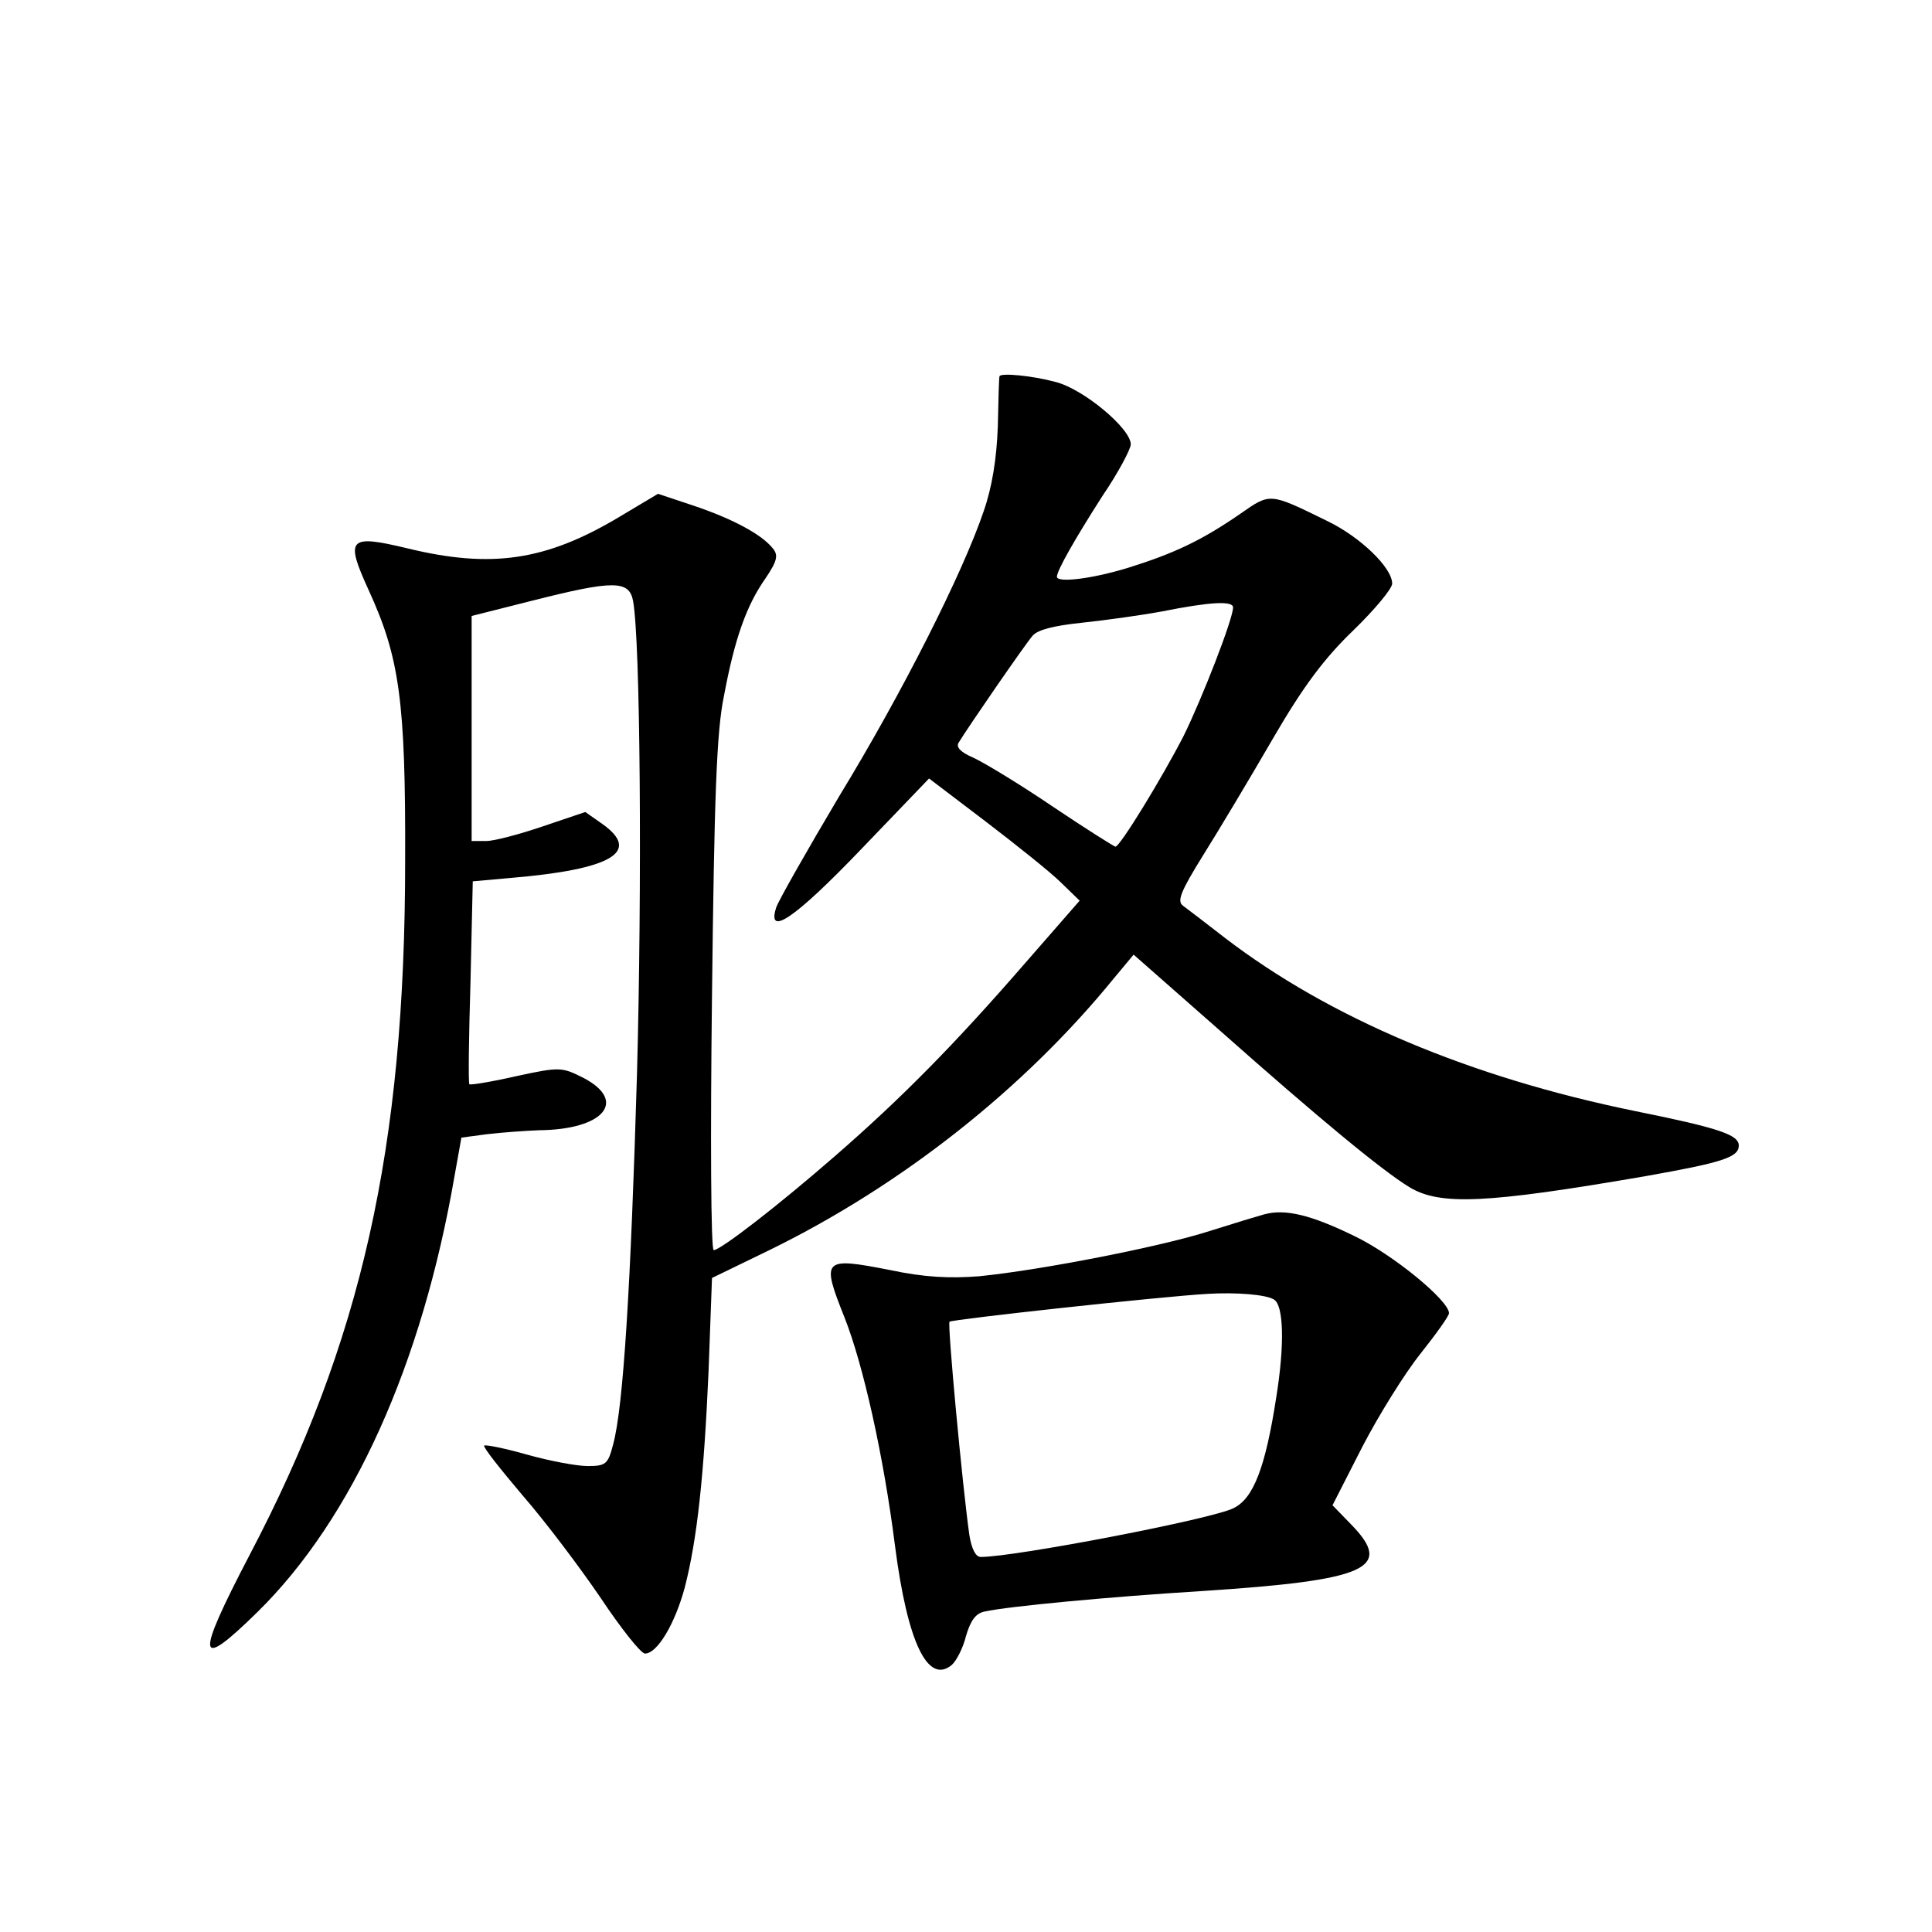 <?xml version="1.0" standalone="no"?>
<!DOCTYPE svg PUBLIC "-//W3C//DTD SVG 20010904//EN"
 "http://www.w3.org/TR/2001/REC-SVG-20010904/DTD/svg10.dtd">
<svg version="1.0" xmlns="http://www.w3.org/2000/svg"
 width="340pt" height="340pt" viewBox="0 0 340 340"
 preserveAspectRatio="xMidYMid meet">
<g transform="translate(0,340) scale(0.1,-0.1)"
fill="#000000" stroke="none">
<path d="M1759 2738 c-1 -2 -2 -41 -3 -88 -2 -57 -10 -107 -25 -150 -37 -109
-143 -319 -254 -501 -57 -96 -107 -184 -111 -196 -17 -53 33 -19 149 102 l120
125 100 -76 c55 -42 115 -90 132 -107 l33 -32 -96 -110 c-125 -144 -218 -238
-334 -339 -101 -88 -202 -166 -214 -166 -5 0 -6 201 -3 448 4 349 8 465 21
527 19 102 40 160 73 207 21 31 23 41 13 53 -20 25 -71 52 -139 75 l-63 21
-67 -40 c-130 -78 -226 -92 -374 -56 -104 25 -110 18 -68 -74 54 -118 65 -194
64 -476 0 -506 -77 -847 -274 -1222 -96 -184 -93 -205 14 -100 168 165 290
437 347 768 l12 67 45 6 c25 3 67 6 92 7 113 1 156 51 78 92 -38 19 -41 20
-119 3 -44 -10 -81 -16 -82 -14 -2 2 -1 83 2 180 l4 177 67 6 c178 15 230 46
161 95 l-30 21 -74 -25 c-41 -14 -86 -26 -100 -26 l-26 0 0 198 0 198 107 27
c142 36 170 36 177 0 13 -68 16 -500 7 -833 -11 -374 -24 -586 -42 -652 -9
-35 -13 -38 -45 -38 -19 0 -67 9 -106 20 -39 11 -73 18 -76 16 -2 -3 29 -42
68 -88 40 -46 101 -127 137 -180 36 -54 71 -98 78 -98 22 0 53 53 70 116 22
85 34 198 42 382 l6 163 101 49 c233 114 448 284 606 478 l35 42 150 -132
c176 -156 286 -247 335 -277 54 -33 136 -29 415 19 135 24 165 33 165 54 0 19
-35 31 -184 61 -288 59 -536 163 -721 305 -32 25 -65 50 -73 56 -11 8 -5 24
36 90 27 43 82 135 122 204 54 93 91 142 142 191 37 36 68 73 68 82 0 28 -56
82 -114 110 -102 50 -100 50 -153 13 -68 -47 -117 -70 -197 -95 -65 -20 -126
-27 -126 -16 0 11 32 67 80 142 28 41 50 83 50 91 0 28 -84 98 -133 110 -41
11 -95 16 -98 10z m411 -407 c0 -20 -54 -159 -87 -226 -38 -74 -112 -195 -120
-195 -2 0 -53 32 -111 71 -59 40 -122 78 -140 86 -21 9 -30 18 -25 26 17 28
117 173 130 188 9 11 39 18 86 23 39 4 104 13 142 20 85 17 125 19 125 7z"/>
<path d="M2225 1263 c-11 -3 -54 -16 -95 -29 -83 -27 -296 -69 -407 -80 -51
-4 -96 -2 -157 11 -118 23 -121 20 -80 -83 33 -83 69 -244 89 -402 22 -171 58
-245 100 -210 8 7 20 30 25 51 8 27 17 40 33 43 40 9 220 26 382 36 292 19
338 40 263 117 l-33 34 52 102 c29 56 75 130 103 165 27 34 50 66 50 71 0 22
-98 103 -167 136 -76 37 -121 48 -158 38z m17 -150 c17 -10 19 -79 4 -172 -19
-123 -40 -178 -75 -195 -36 -19 -385 -86 -445 -86 -9 0 -16 14 -20 38 -12 84
-39 372 -35 376 4 4 368 44 454 49 49 3 103 -1 117 -10z"/>
</g>
</svg>
